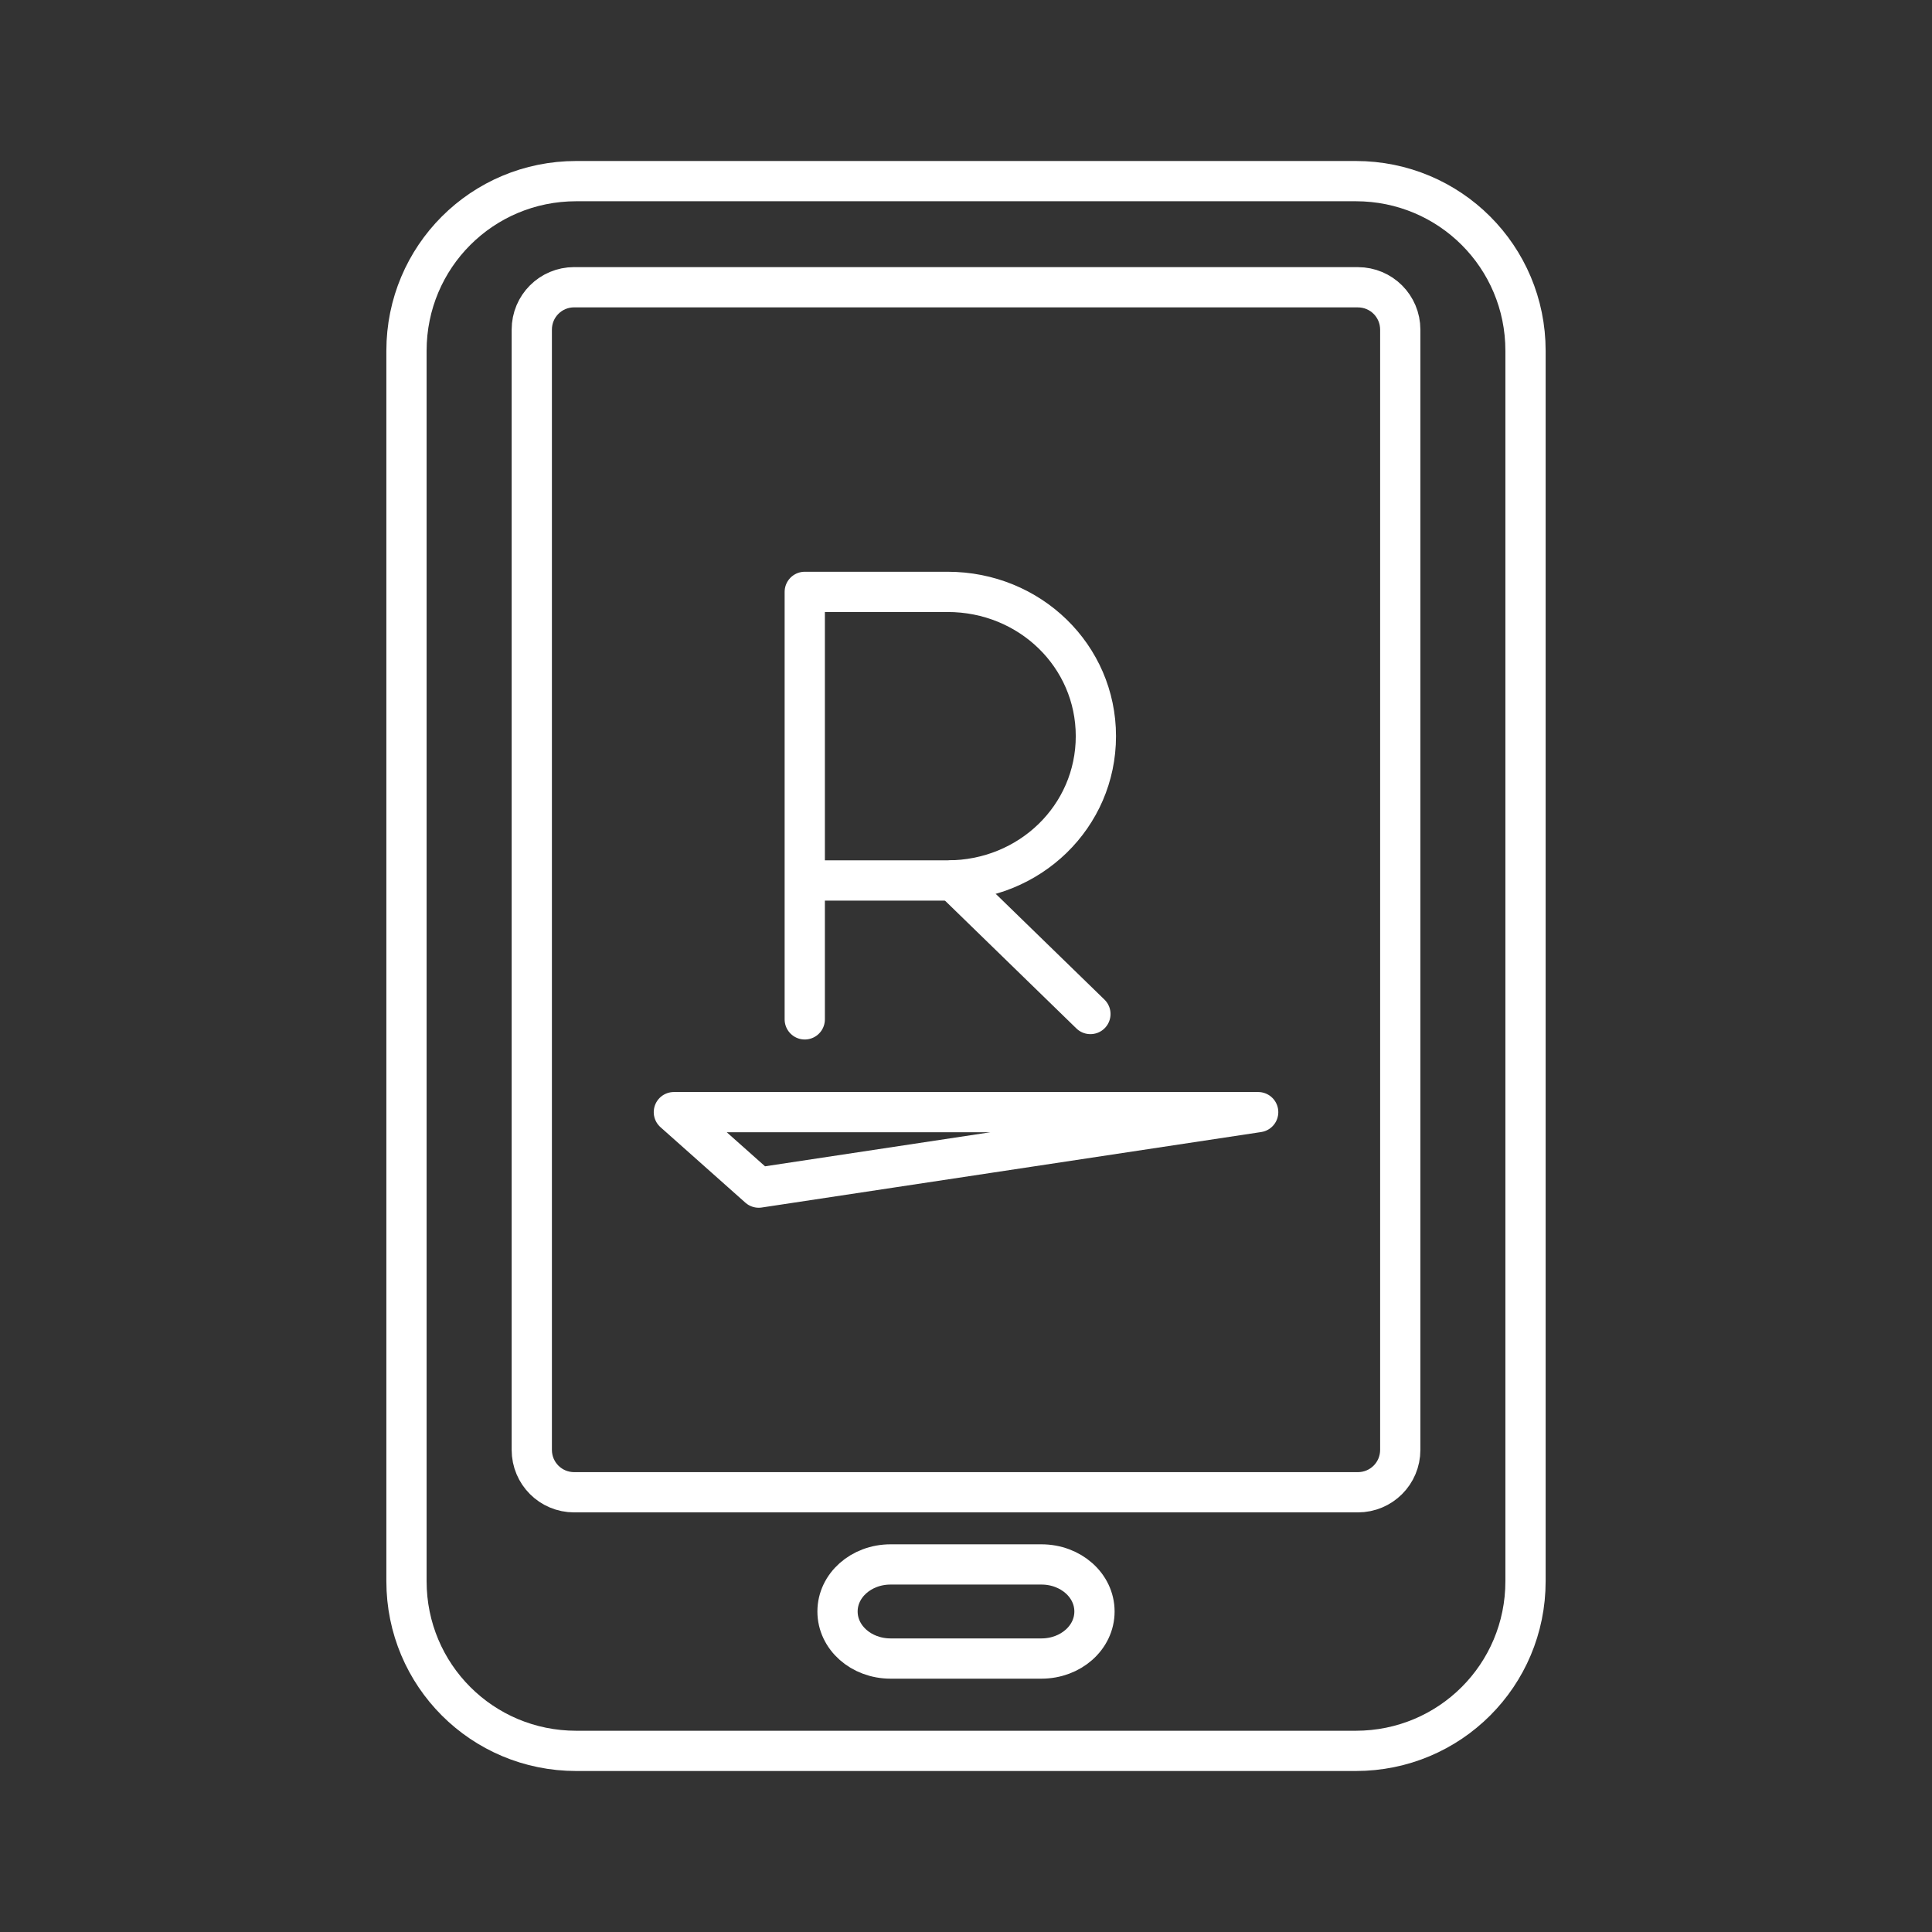 <?xml version="1.0" encoding="UTF-8"?><svg id="a" xmlns="http://www.w3.org/2000/svg" viewBox="0 0 48 48"><rect x="0" y="0" width="48" height="48" fill="#333333" stroke="none"/><defs><style>.k{fill:none;stroke:#fff;stroke-linecap:round;stroke-linejoin:round;}</style></defs><g id="b"><path id="c" class="k" d="M14.316,4.5h19.368c2.336,0,4.217,1.88,4.217,4.215v30.57c0,2.335-1.881,4.215-4.217,4.215H14.316c-2.336,0-4.217-1.88-4.217-4.215V8.715c0-2.335,1.881-4.215,4.217-4.215Z"/><path id="d" class="k" d="M14.266,7.137h19.469c.584,0,1.054.47,1.054,1.054v27.83c0,.584-.47,1.054-1.054,1.054H14.266c-.584,0-1.054-.47-1.054-1.054V8.19c0-.584.47-1.054,1.054-1.054Z"/><path id="e" class="k" d="M22.126,38.868h3.748c.73,0,1.318.521,1.318,1.169s-.588,1.169-1.318,1.169h-3.748c-.73,0-1.318-.521-1.318-1.169s.588-1.169,1.318-1.169Z"/></g><g id="f"><g id="g"><path id="h" class="k" d="M19.994,25.326v-10.621h3.548c2.047,0,3.685,1.593,3.685,3.585s-1.638,3.585-3.685,3.585h-3.548"/><path id="i" class="k" d="M23.676,21.871l3.415,3.322"/></g><path id="j" class="k" d="M31.259,27.631l-12.409,1.875-2.108-1.875h14.517Z"/></g></svg>